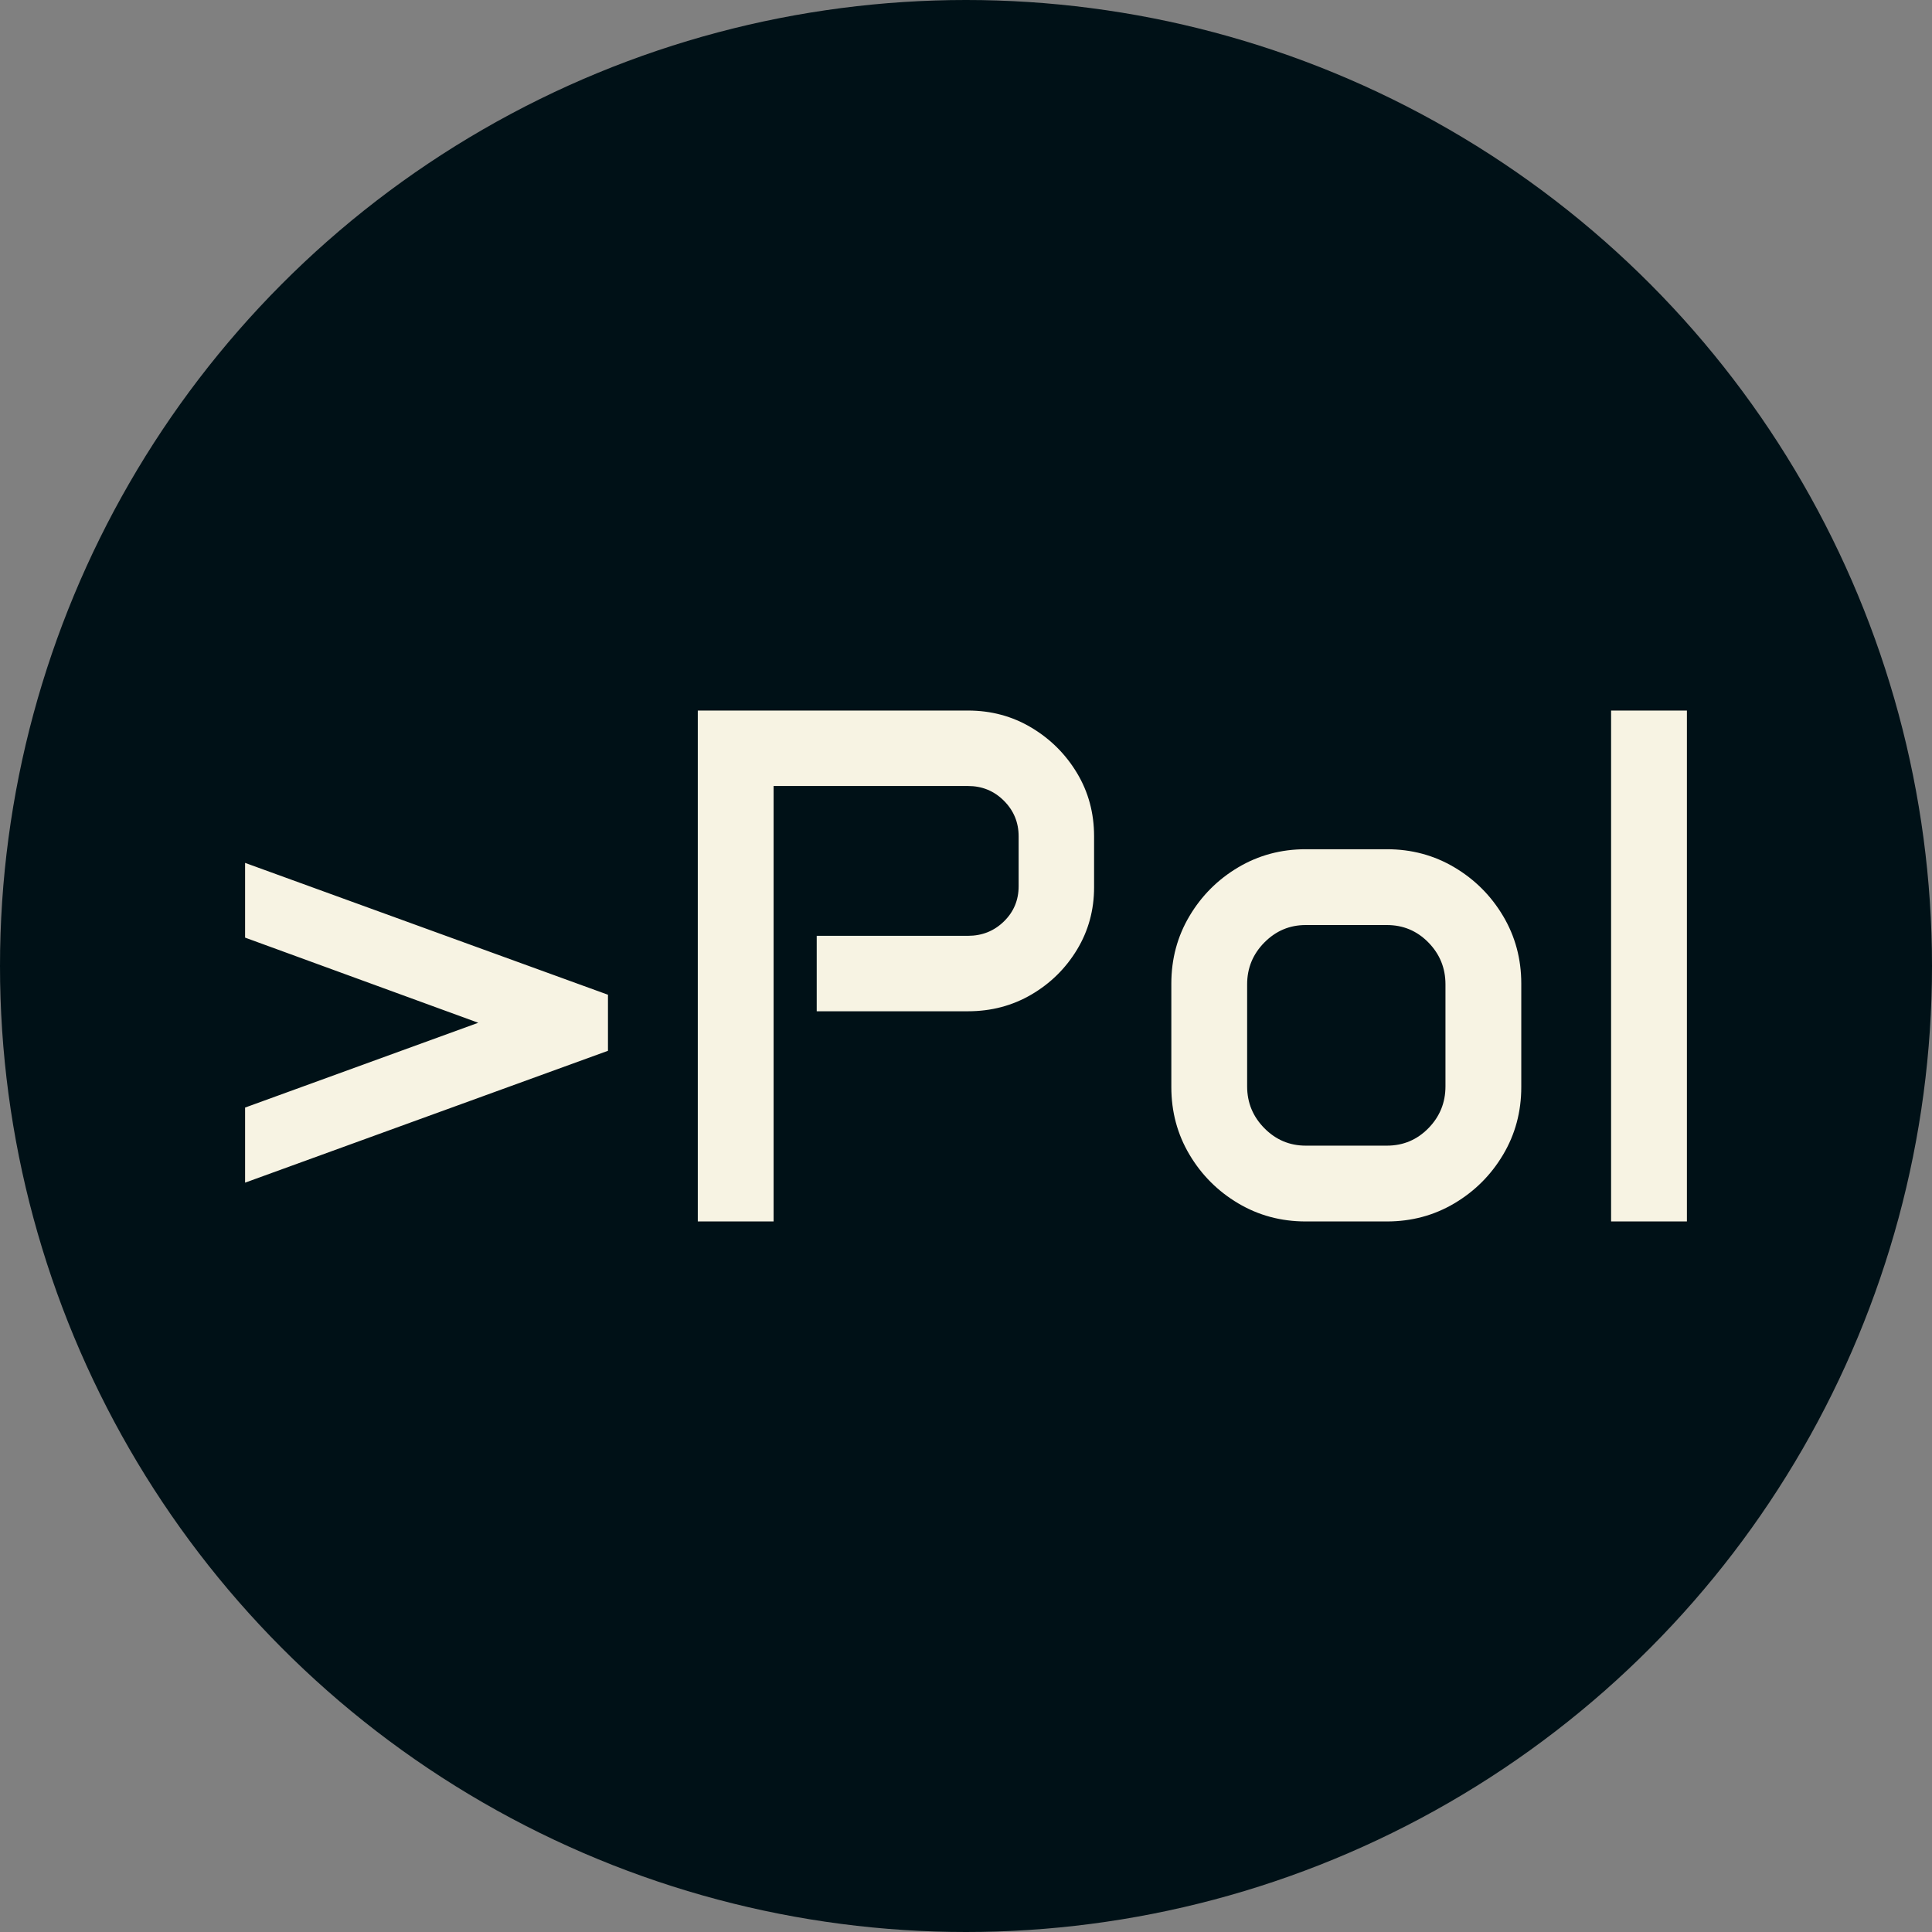 <svg xmlns="http://www.w3.org/2000/svg" viewBox="0 0 512 512"><rect x="0" y="0" width="512" height="512" fill="#808080" stroke="none"/><circle cx="256" cy="256" r="256" fill="#001117"/><path d="M10.474-10.283L10.474-30.183L72.268-52.654L10.474-75.220L10.474-95.024L106.641-60.081L106.641-45.227L10.474-10.283ZM130.444 0L130.444-135.396L202.046-135.396Q211.282-135.396 218.851-130.873Q226.421-126.350 230.944-118.828Q235.466-111.306 235.466-102.070L235.466-102.070L235.466-88.550Q235.466-79.504 230.944-72.030Q226.421-64.556 218.851-60.128Q211.282-55.701 202.046-55.701L202.046-55.701L161.960-55.701L161.960-75.696L202.046-75.696Q207.664-75.696 211.567-79.504Q215.471-83.313 215.471-88.835L215.471-88.835L215.471-102.070Q215.471-107.593 211.567-111.497Q207.664-115.400 202.046-115.400L202.046-115.400L150.535-115.400L150.535 0L130.444 0ZM255.938-35.610L255.938-63.032Q255.938-72.839 260.746-80.933Q265.554-89.026 273.647-93.834Q281.741-98.643 291.548-98.643L291.548-98.643L313.066-98.643Q322.874-98.643 330.967-93.834Q339.060-89.026 343.868-80.933Q348.677-72.839 348.677-63.032L348.677-63.032L348.677-35.610Q348.677-25.803 343.868-17.710Q339.060-9.617 330.967-4.808Q322.874 0 313.066 0L313.066 0L291.548 0Q281.741 0 273.647-4.808Q265.554-9.617 260.746-17.710Q255.938-25.803 255.938-35.610L255.938-35.610ZM276.028-62.842L276.028-35.801Q276.028-29.326 280.598-24.708Q285.168-20.090 291.548-20.090L291.548-20.090L313.066-20.090Q319.541-20.090 324.064-24.708Q328.586-29.326 328.586-35.801L328.586-35.801L328.586-62.842Q328.586-69.316 324.064-73.934Q319.541-78.552 313.066-78.552L313.066-78.552L291.548-78.552Q285.168-78.552 280.598-73.934Q276.028-69.316 276.028-62.842L276.028-62.842ZM372.480 0L372.480-135.396L392.571-135.396L392.571 0L372.480 0Z" fill="#f7f3e3" transform="translate(54.477, 323.698)"/></svg>